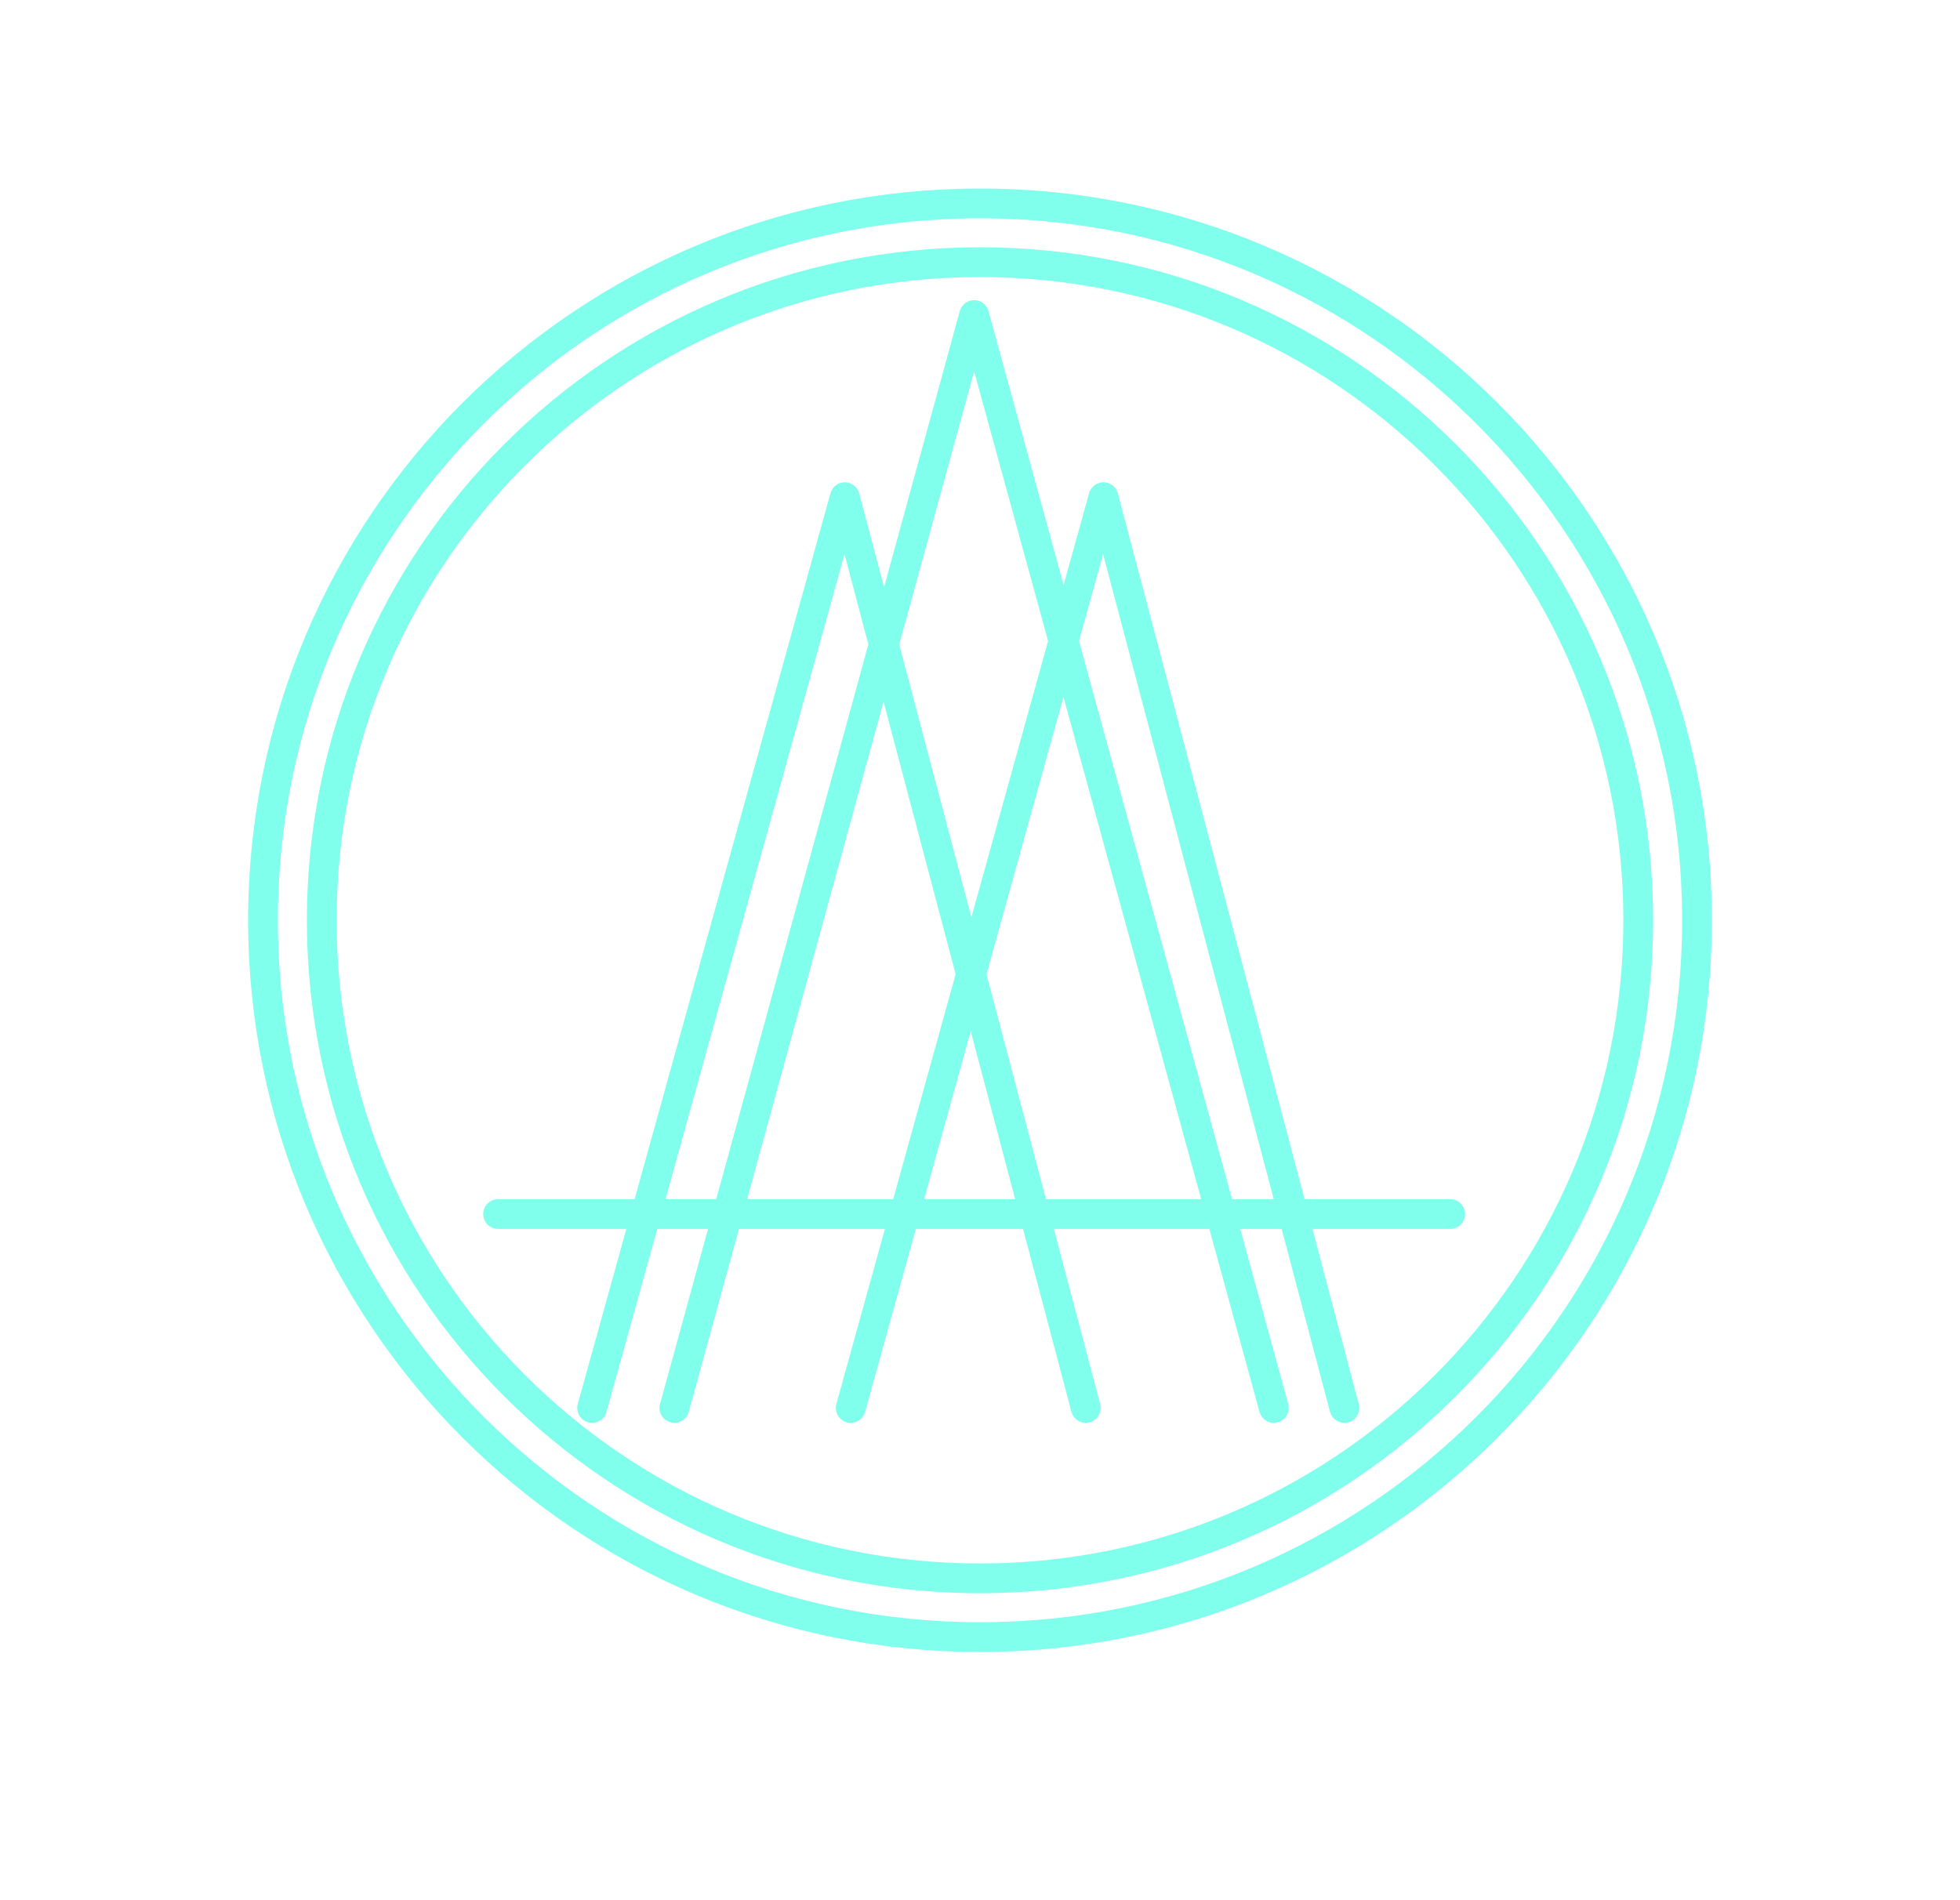 <svg width="395" height="383" viewBox="0 0 395 383" fill="none" xmlns="http://www.w3.org/2000/svg">
<g filter="url(#filter0_di_404_39)">
<path d="M119.328 283.807L170.258 100.221L178.109 129.903M178.109 129.903L195.695 196.385M178.109 129.903L135.91 283.807M178.109 129.903L196.316 63.504L214.331 129.209M195.695 196.385L218.82 283.807M195.695 196.385L171.443 283.807M195.695 196.385L214.331 129.209M214.331 129.209L222.373 100.221L270.934 283.807M214.331 129.209L256.721 283.807M100.377 244.721H292.254M330.156 185.5C330.156 258.764 270.764 318.156 197.5 318.156C124.236 318.156 64.844 258.764 64.844 185.5C64.844 112.236 124.236 52.844 197.5 52.844C270.764 52.844 330.156 112.236 330.156 185.5ZM342 185.5C342 265.305 277.305 330 197.5 330C117.695 330 53 265.305 53 185.5C53 105.695 117.695 41 197.5 41C277.305 41 342 105.695 342 185.5Z" stroke="#80FFEC" stroke-width="6" stroke-linecap="round" stroke-linejoin="round"/>
</g>
<defs>
<filter id="filter0_di_404_39" x="0" y="-12" width="395" height="395" filterUnits="userSpaceOnUse" color-interpolation-filters="sRGB">
<feFlood flood-opacity="0" result="BackgroundImageFix"/>
<feColorMatrix in="SourceAlpha" type="matrix" values="0 0 0 0 0 0 0 0 0 0 0 0 0 0 0 0 0 0 127 0" result="hardAlpha"/>
<feOffset/>
<feGaussianBlur stdDeviation="25"/>
<feColorMatrix type="matrix" values="0 0 0 0 0.654 0 0 0 0 1 0 0 0 0 0.948 0 0 0 1 0"/>
<feBlend mode="normal" in2="BackgroundImageFix" result="effect1_dropShadow_404_39"/>
<feBlend mode="normal" in="SourceGraphic" in2="effect1_dropShadow_404_39" result="shape"/>
<feColorMatrix in="SourceAlpha" type="matrix" values="0 0 0 0 0 0 0 0 0 0 0 0 0 0 0 0 0 0 127 0" result="hardAlpha"/>
<feOffset/>
<feGaussianBlur stdDeviation="25"/>
<feComposite in2="hardAlpha" operator="arithmetic" k2="-1" k3="1"/>
<feColorMatrix type="matrix" values="0 0 0 0 0.761 0 0 0 0 1 0 0 0 0 0.965 0 0 0 1 0"/>
<feBlend mode="normal" in2="shape" result="effect2_innerShadow_404_39"/>
</filter>
</defs>
</svg>
